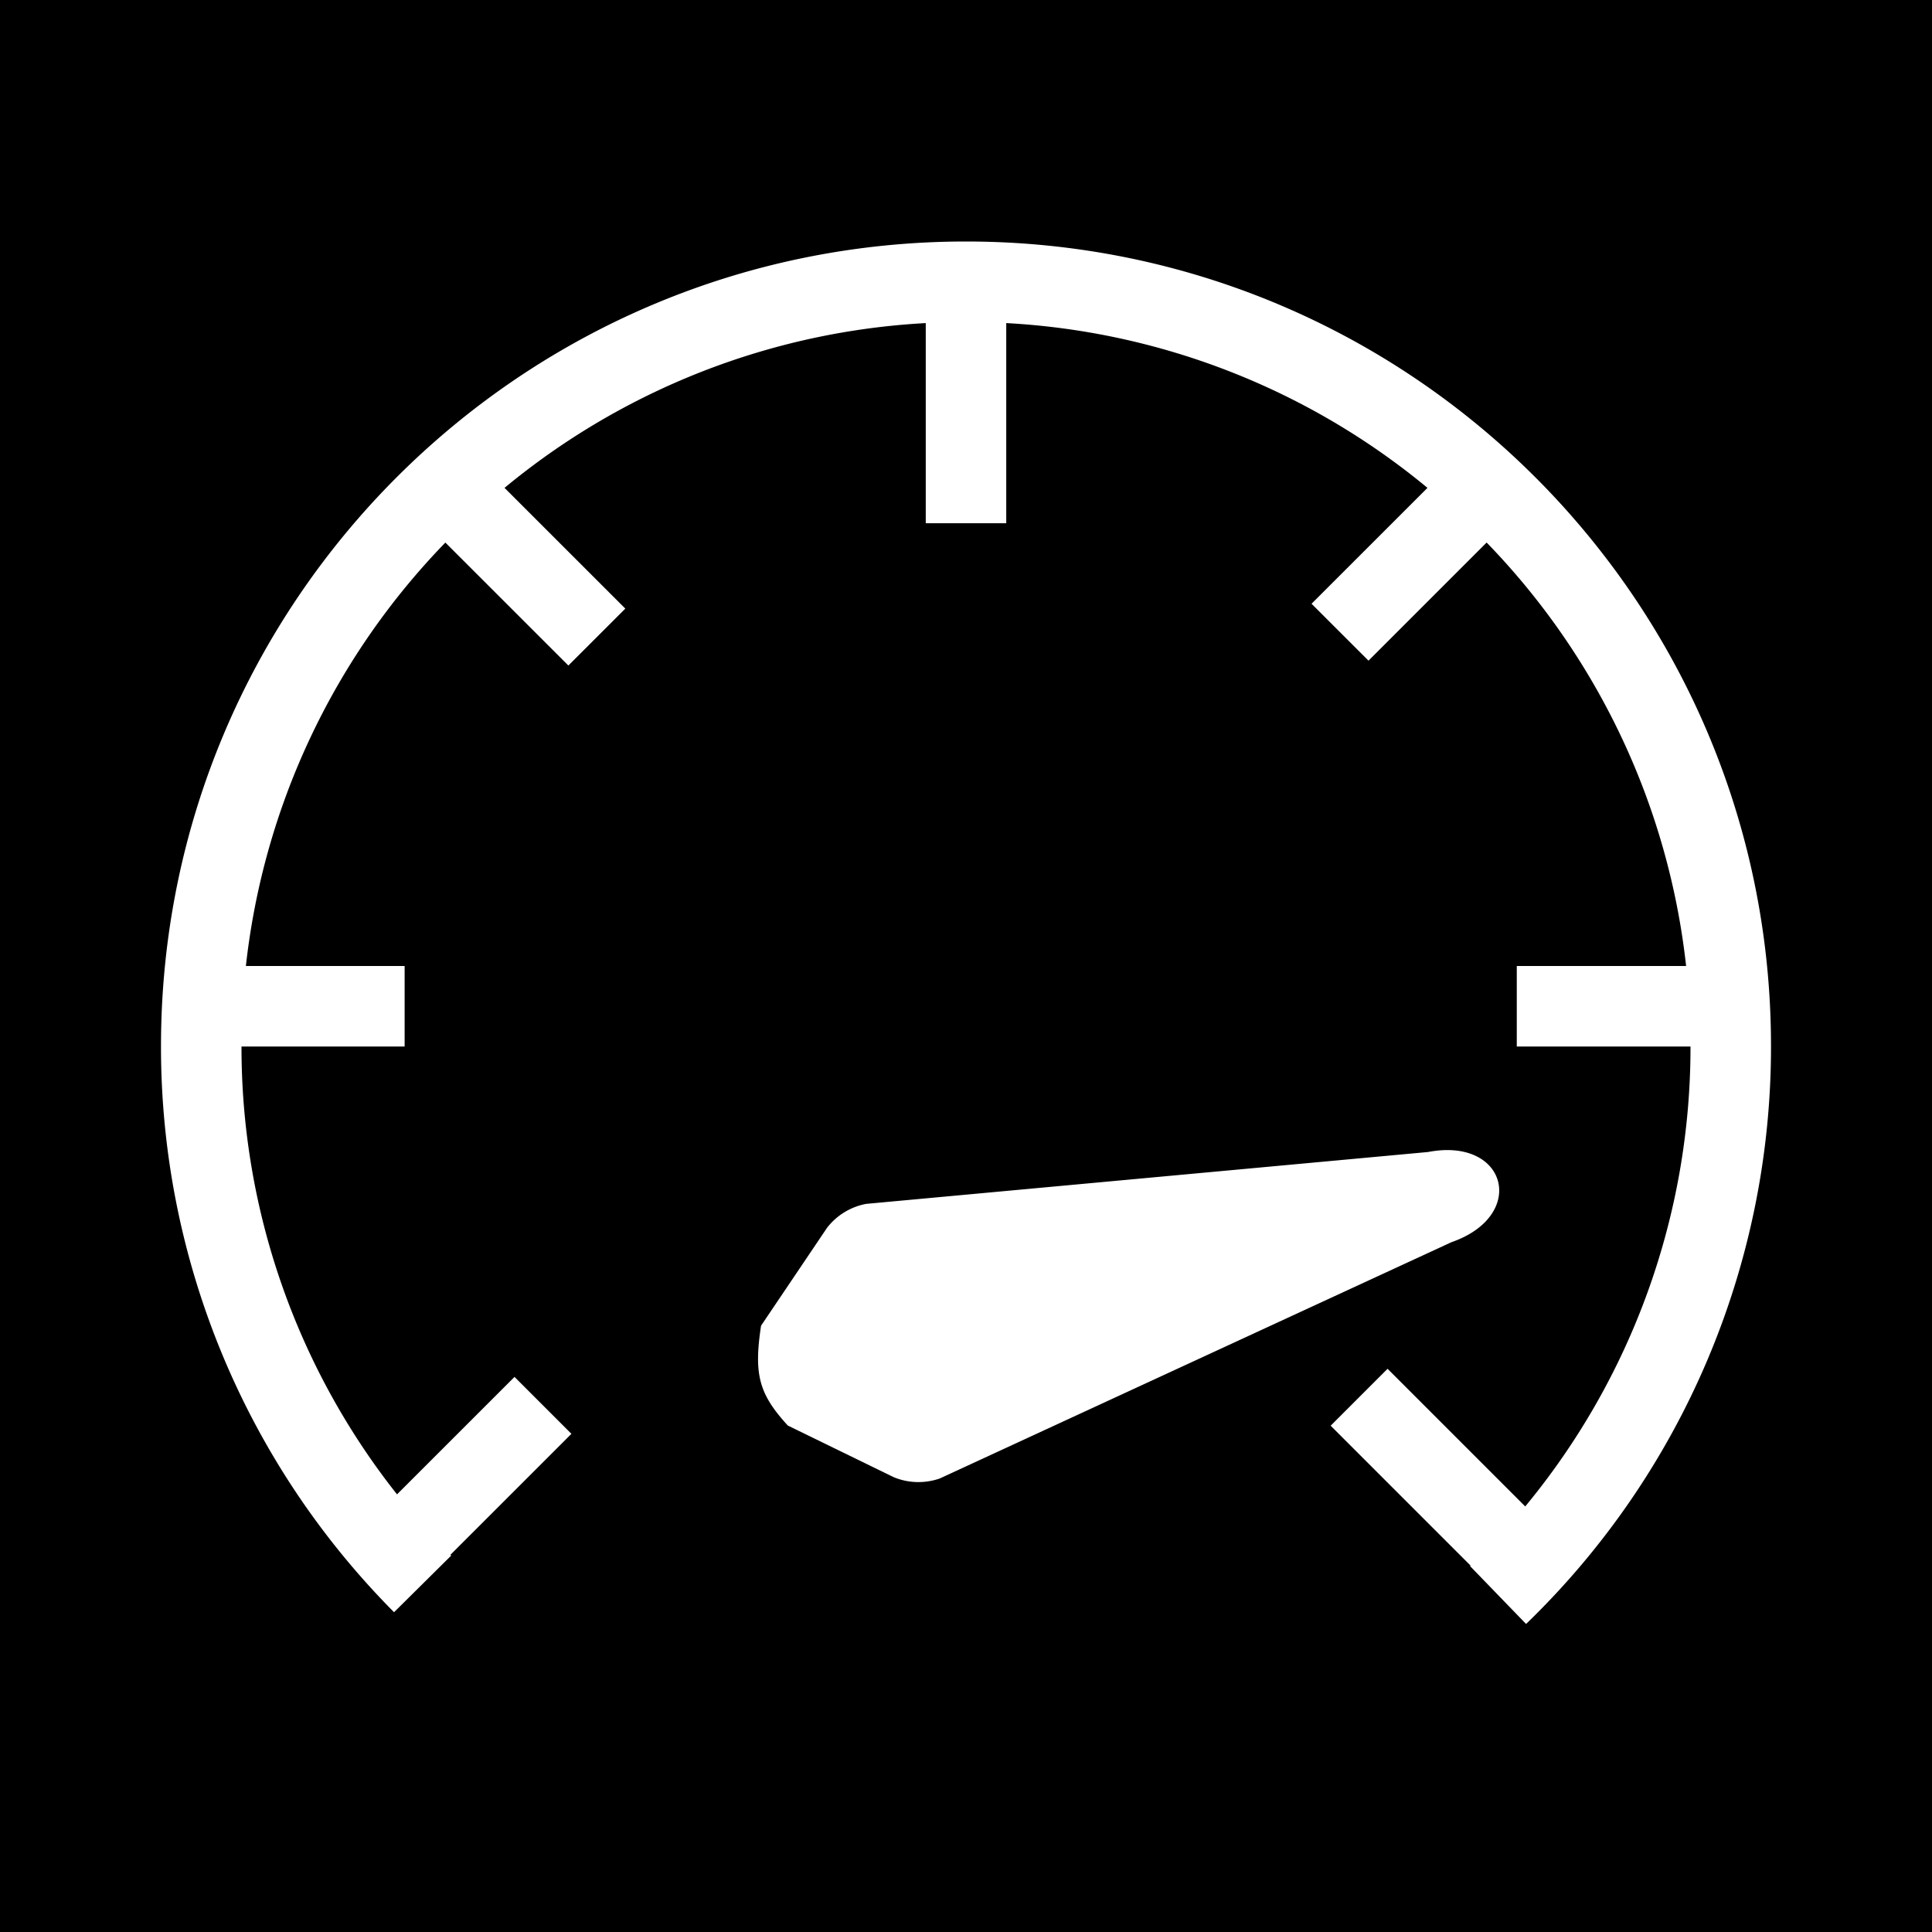<svg xmlns="http://www.w3.org/2000/svg" width="1em" height="1em" viewBox="0 0 48 48"><g fill="none"><g clip-path="url(#IconifyId195ac99e25a590abd70697)"><path fill="currentColor" fill-rule="evenodd" d="M48 0H0v48h48zM21.519 29.91a1.6 1.6 0 0 0-.973.597l-1.638 2.43c-.183 1.213-.053 1.696.665 2.48l2.633 1.284c.364.15.77.16 1.141.032l12.716-5.872c1.891-.657 1.385-2.617-.581-2.24zM6.109 24a17.93 17.93 0 0 1 4.956-10.52l3.056 3.055l1.415-1.414l-3.001-3A17.93 17.93 0 0 1 23 8.027V13h2V8.027a17.92 17.92 0 0 1 10.465 4.094L32.585 15L34 16.414l2.935-2.935A17.93 17.93 0 0 1 41.891 24h-4.207v2H42a17.9 17.9 0 0 1-4.106 11.427l-3.42-3.42l-1.414 1.414l3.477 3.477l-.013.012l1.391 1.437A19.93 19.93 0 0 0 44 25.99C44 14.95 35.045 6 24 6S4 14.949 4 25.99a19.92 19.92 0 0 0 5.79 14.065l1.42-1.407l-.019-.02l3.006-3.005l-1.414-1.414l-2.919 2.918A17.9 17.9 0 0 1 6 26h4.053v-2z" clip-rule="evenodd"/></g><defs><clipPath id="IconifyId195ac99e25a590abd70697"><path d="M0 0h48v48H0z"/></clipPath></defs></g></svg>